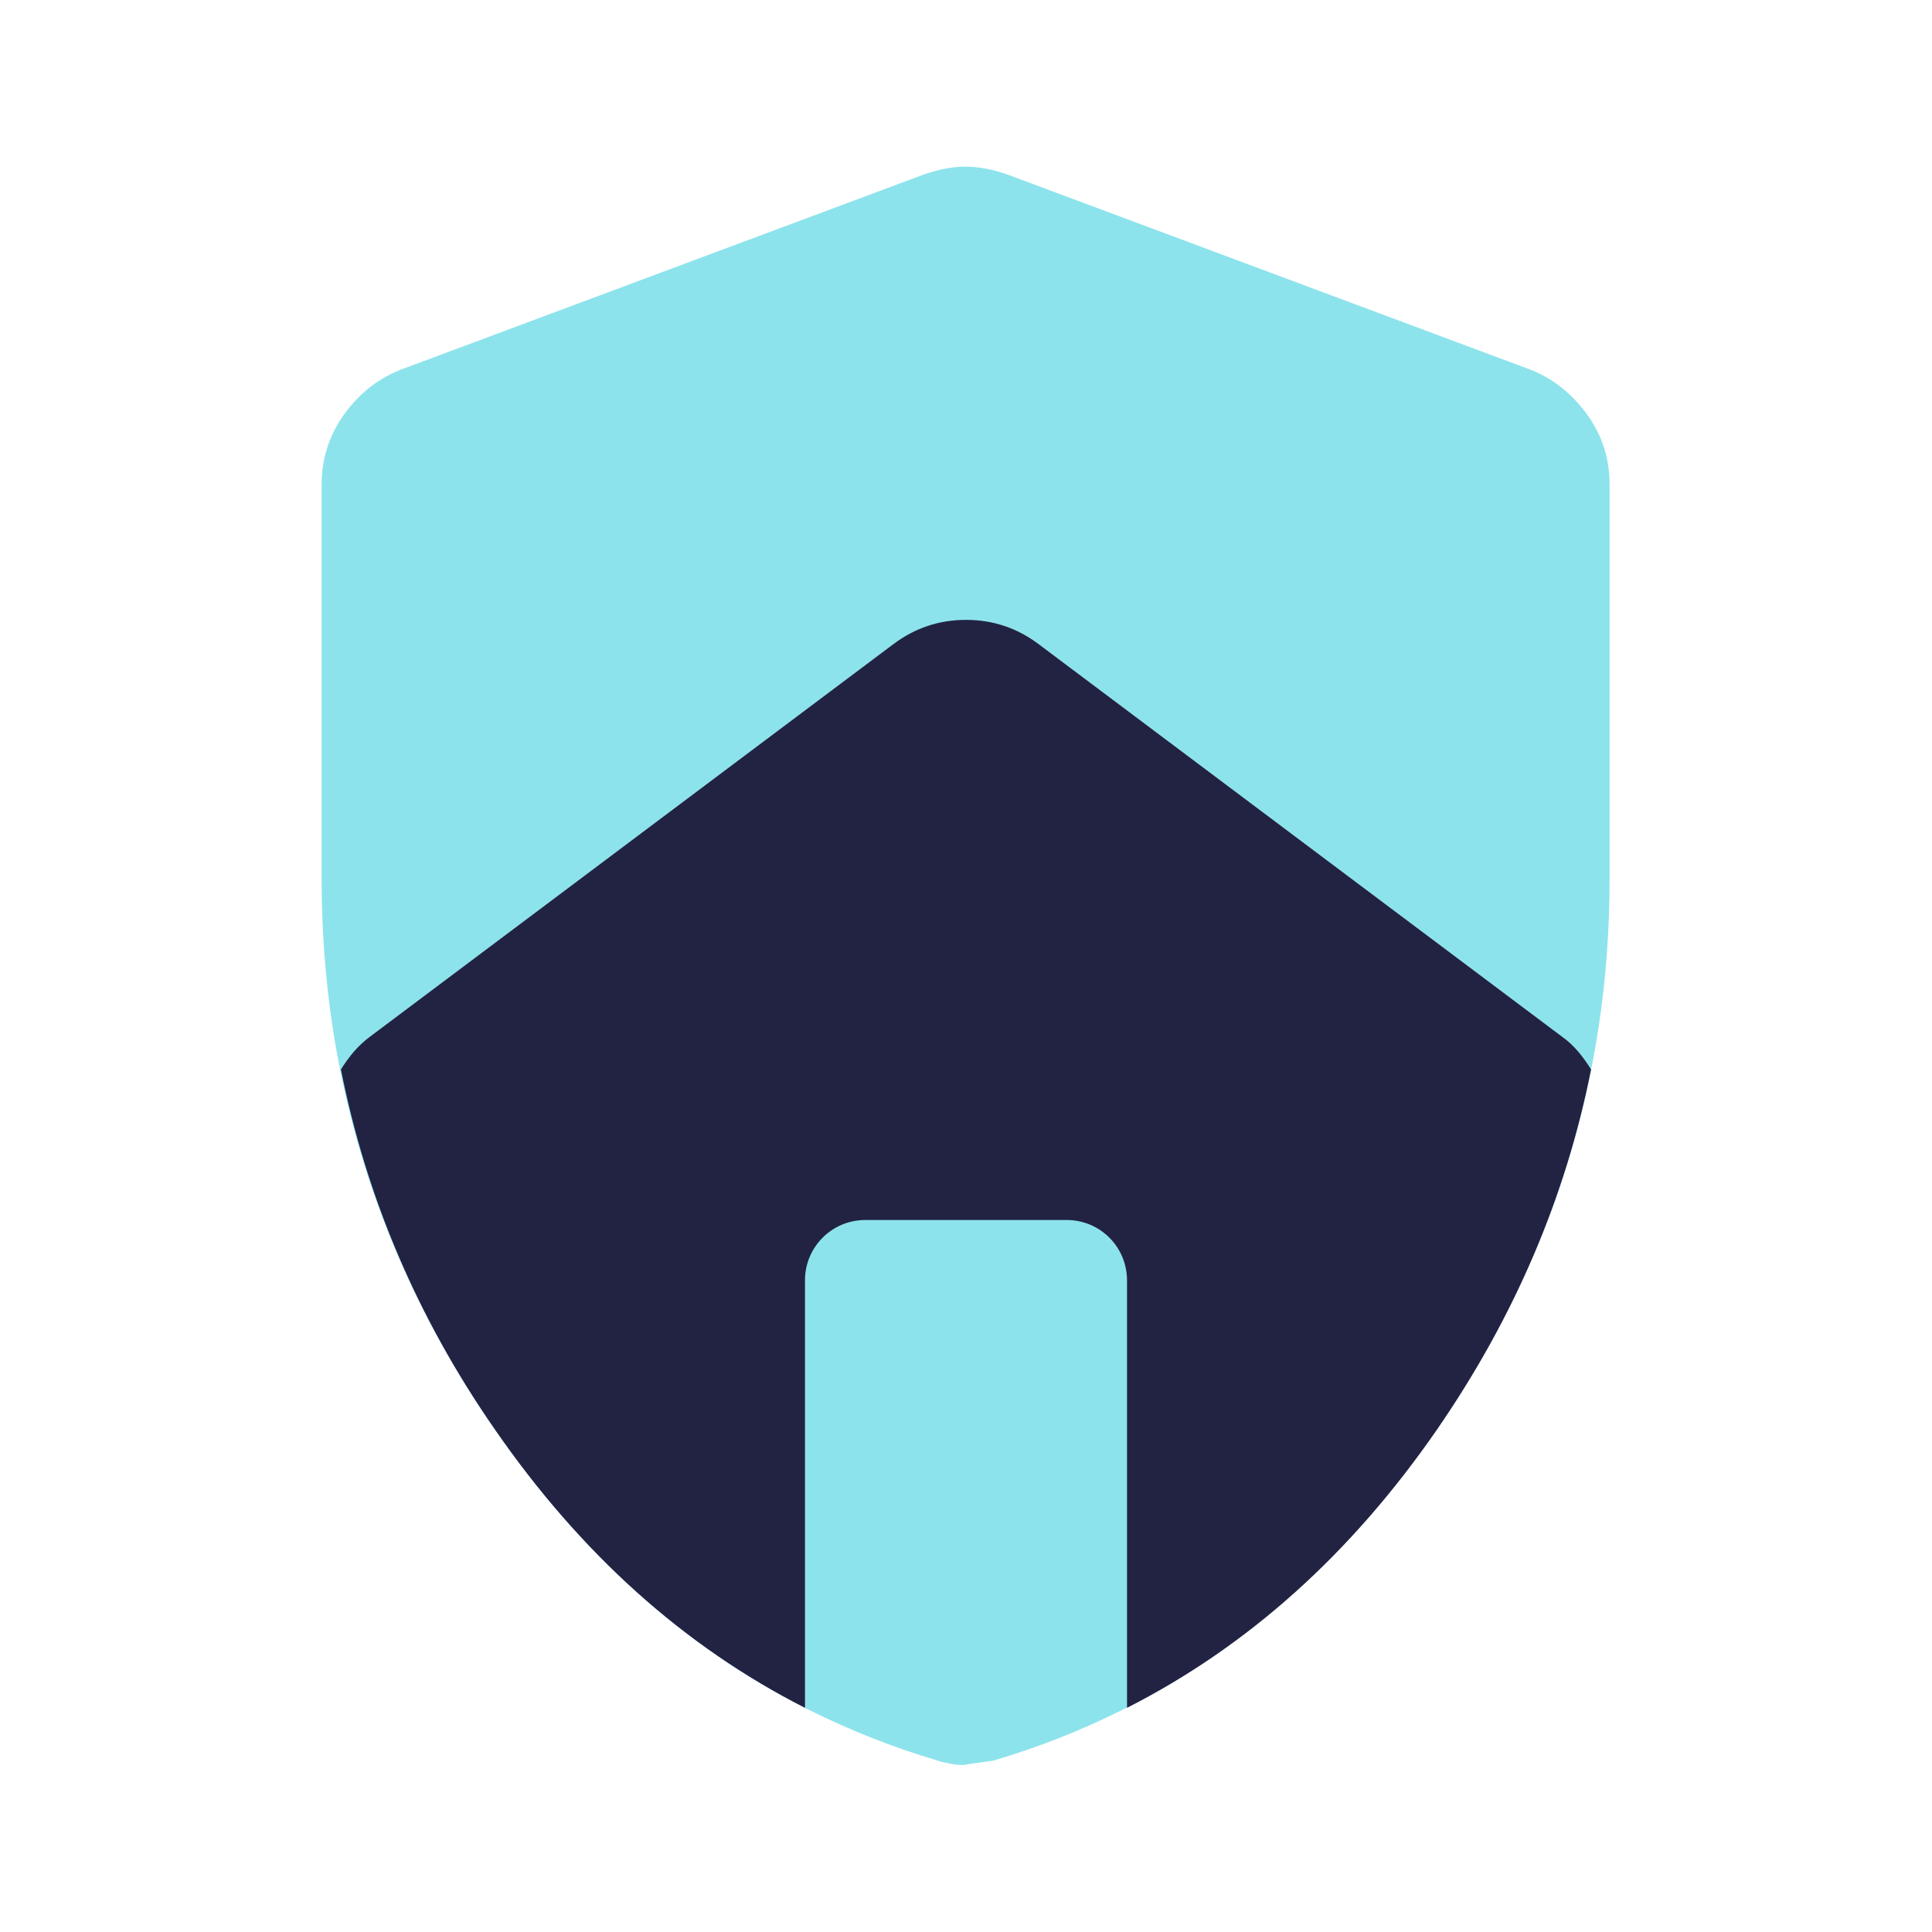 <svg width="32" height="32" viewBox="0 0 32 32" fill="none" xmlns="http://www.w3.org/2000/svg">
<path opacity="0.52" d="M16 29.233C15.913 29.233 15.827 29.233 15.747 29.213C15.667 29.193 15.593 29.187 15.527 29.16C12.547 28.273 10.107 26.44 8.193 23.673C6.28 20.907 5.327 17.867 5.327 14.56V8.027C5.327 7.607 5.447 7.22 5.693 6.873C5.94 6.527 6.247 6.28 6.627 6.127L15.293 2.893C15.54 2.807 15.773 2.76 15.993 2.76C16.213 2.76 16.447 2.807 16.693 2.893L25.36 6.127C25.74 6.28 26.047 6.533 26.293 6.873C26.54 7.22 26.66 7.6 26.66 8.027V14.56C26.66 17.873 25.707 20.907 23.793 23.68C21.88 26.447 19.44 28.273 16.46 29.16L15.993 29.227L16 29.233Z" fill="#25CBDB"/>
<path d="M25.867 17.167L17.2 10.667C17.02 10.533 16.833 10.433 16.633 10.367C16.433 10.3 16.22 10.267 16 10.267C15.78 10.267 15.567 10.3 15.367 10.367C15.167 10.433 14.98 10.533 14.8 10.667L6.133 17.167C5.933 17.313 5.78 17.5 5.647 17.713C6.067 19.827 6.907 21.82 8.2 23.68C9.62 25.733 11.327 27.267 13.333 28.287V21.207C13.333 20.653 13.78 20.207 14.333 20.207H17.667C18.22 20.207 18.667 20.653 18.667 21.207V28.287C20.673 27.267 22.38 25.733 23.8 23.68C25.087 21.813 25.933 19.827 26.353 17.713C26.22 17.5 26.067 17.307 25.867 17.167Z" fill="#222343"/>
</svg>
